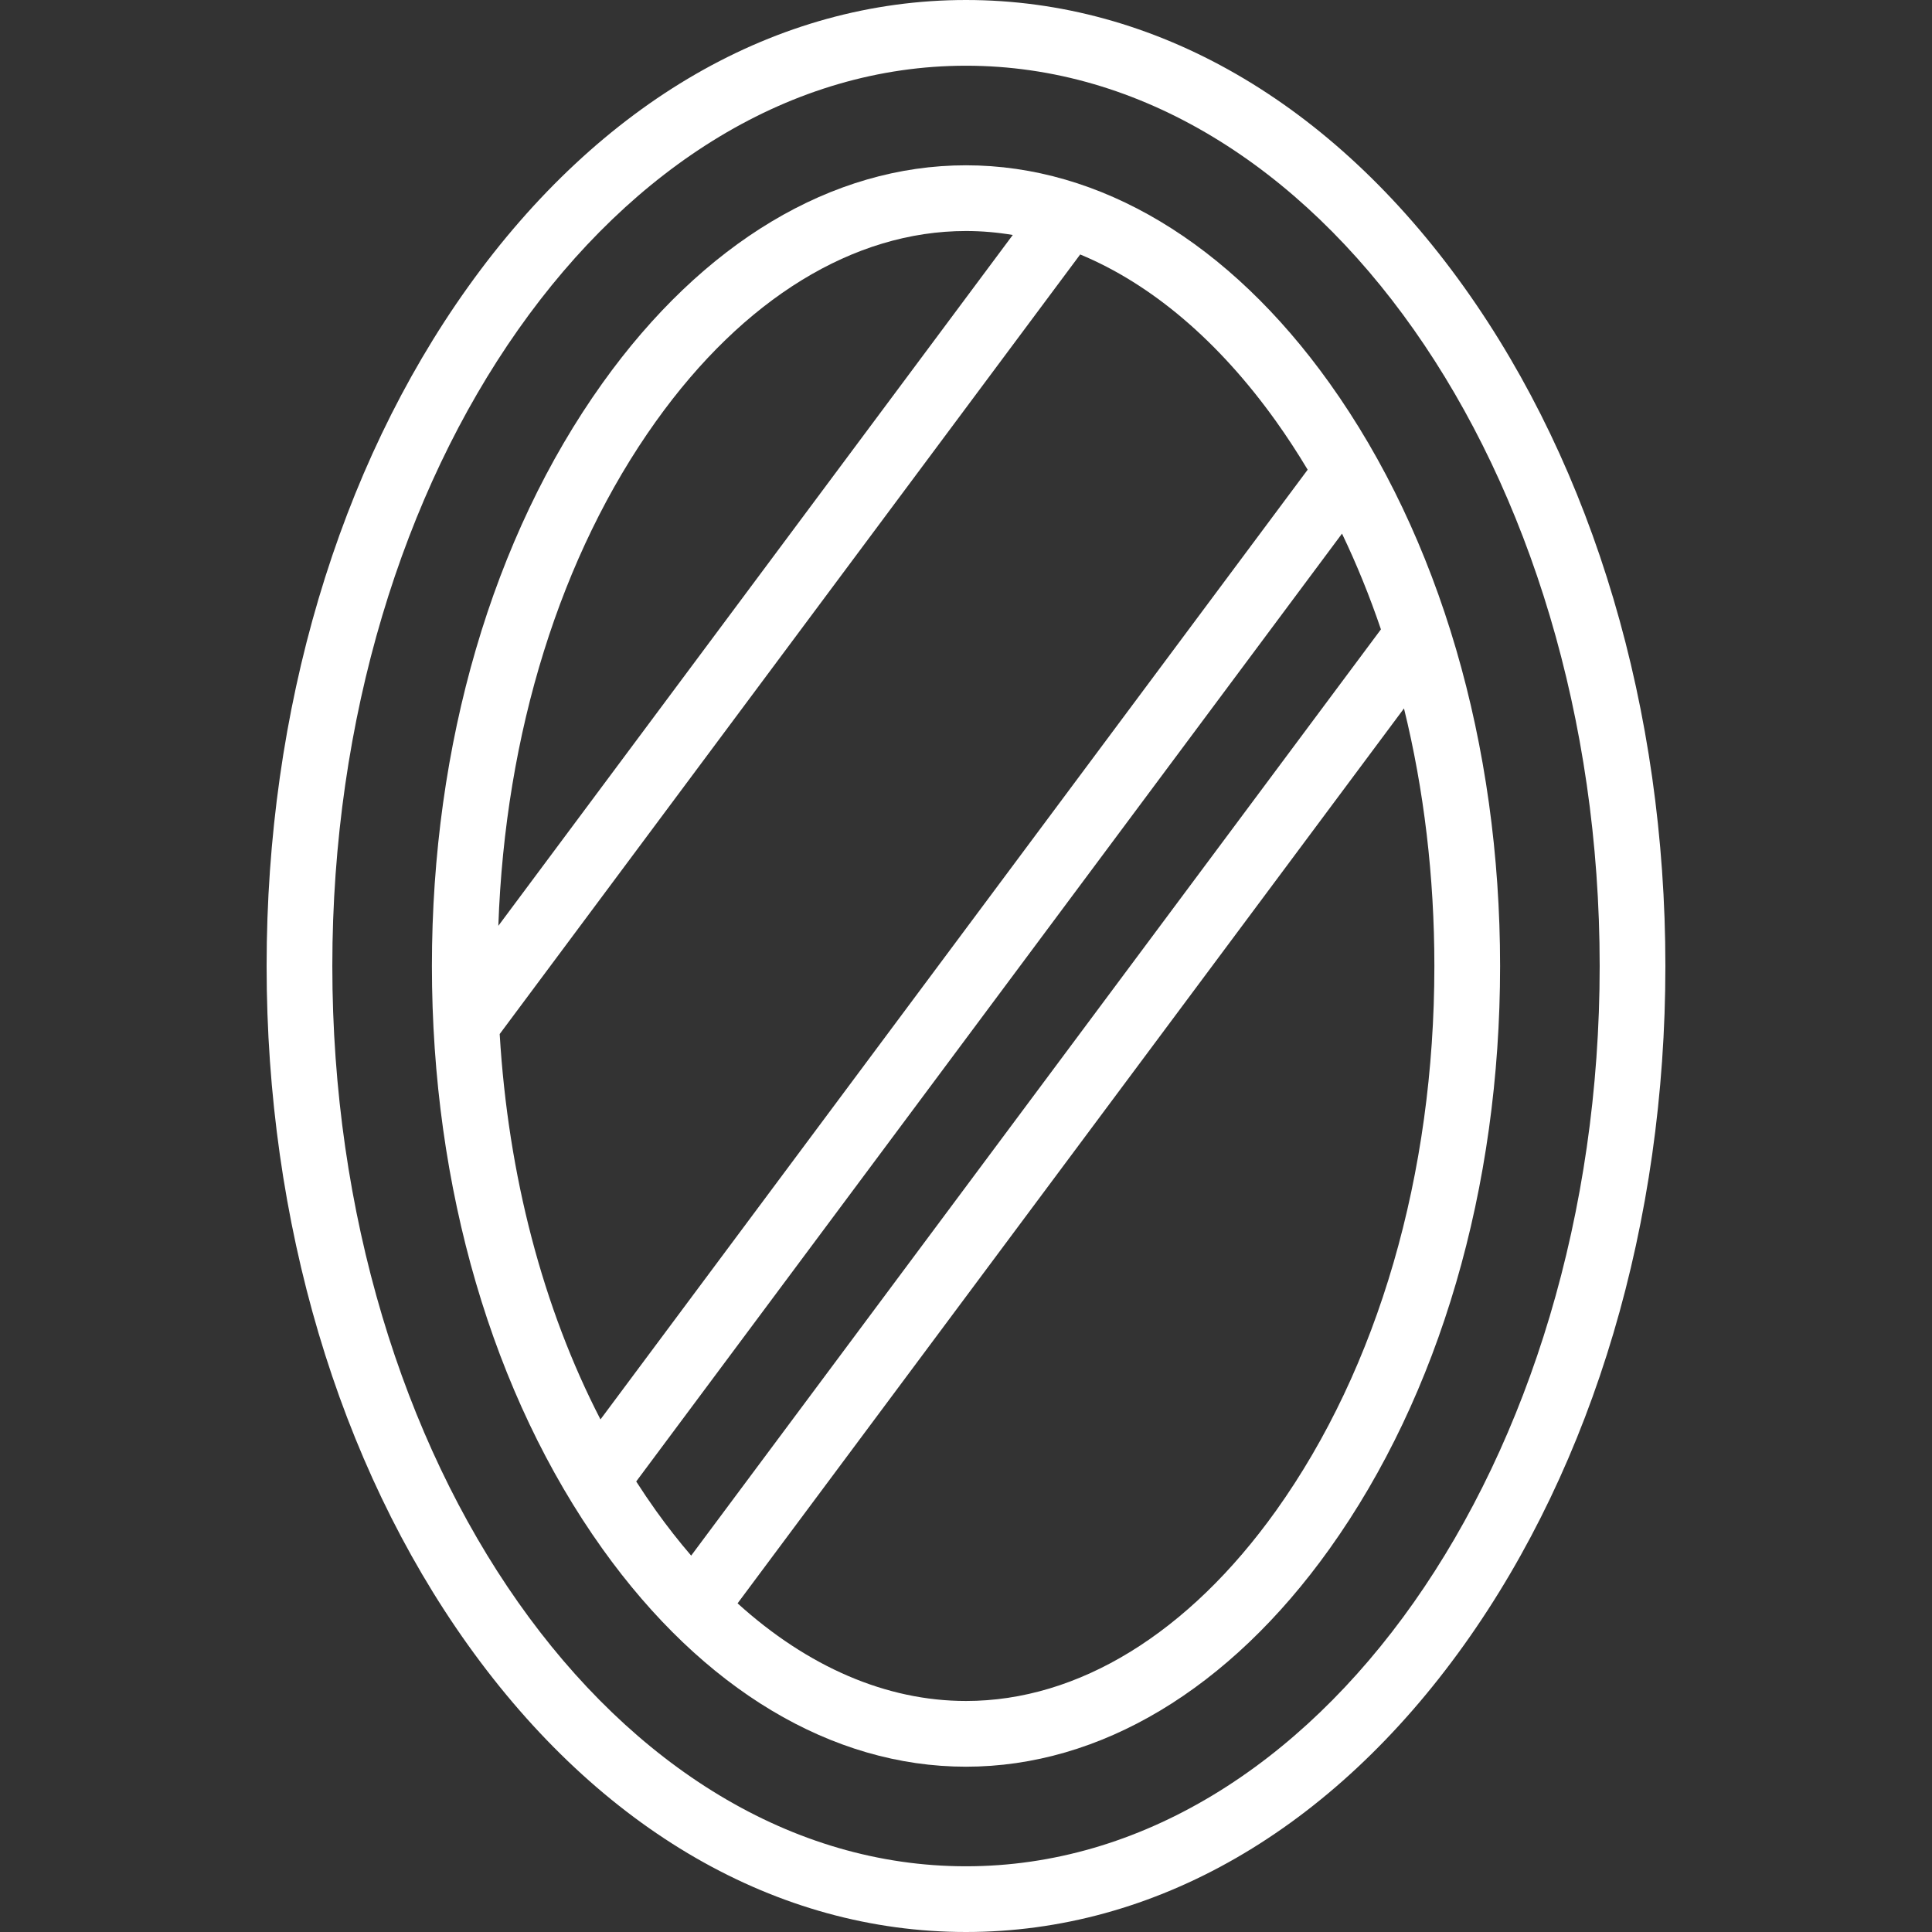 <?xml version="1.0" encoding="iso-8859-1"?>
<!DOCTYPE svg PUBLIC "-//W3C//DTD SVG 1.1//EN" "http://www.w3.org/Graphics/SVG/1.1/DTD/svg11.dtd">
<svg xmlns="http://www.w3.org/2000/svg" xmlns:xlink="http://www.w3.org/1999/xlink" version="1.1" viewBox="0 0 441 441" enable-background="new 0 0 441 441" width="512px" height="512px">
  <rect x="0" y="0" width="441" height="441" fill="#333333" stroke="none"/>
  <g>
    <path d="M334.184,65.527C304.002,23.271,263.628,0,220.5,0c-43.128,0-83.502,23.271-113.685,65.527   C77.179,107.019,60.857,162.056,60.857,220.5s16.322,113.481,45.958,154.973C136.998,417.729,177.372,441,220.5,441   c43.127,0,83.501-23.271,113.684-65.527c29.637-41.492,45.958-96.529,45.958-154.973S363.821,107.019,334.184,65.527z M220.5,426   c-79.756,0-144.643-92.187-144.643-205.5S140.744,15,220.5,15s144.643,92.187,144.643,205.5S300.257,426,220.5,426z" fill="#FFFFFF"/>
    <path d="m303.481,87.458c-22.904-32.067-52.375-49.727-82.981-49.727s-60.077,17.66-82.981,49.727c-25.105,35.146-38.931,82.395-38.931,133.042 0,50.647 13.826,97.896 38.931,133.042 22.904,32.066 52.374,49.727 82.981,49.727s60.077-17.66 82.981-49.727c25.105-35.146 38.931-82.395 38.931-133.042 0-50.646-13.826-97.895-38.931-133.042zm-12.206,8.719c2.532,3.544 4.932,7.233 7.214,11.039l-161.424,216.783c-13.151-25.49-21.078-55.704-23.006-87.968l132.505-177.947c16.238,6.741 31.578,19.707 44.711,38.093zm-141.55,0c20.011-28.017 45.146-43.446 70.775-43.446 3.573,0 7.135,0.311 10.676,0.903l-117.425,157.694c1.542-44.032 14.177-84.635 35.974-115.151zm-4.504,241.986l161.107-216.357c3.345,6.975 6.31,14.277 8.885,21.854l-157.445,211.426c-2.76-3.206-5.446-6.626-8.043-10.262-1.549-2.17-3.048-4.393-4.504-6.661zm146.054,6.66c-20.011,28.016-45.146,43.445-70.775,43.445-18.18,0-36.11-7.772-52.141-22.286l152.117-204.277c4.557,18.541 6.935,38.352 6.935,58.794 0.001,47.548-12.833,91.7-36.136,124.324z" fill="#FFFFFF"/>
  </g>
</svg>
